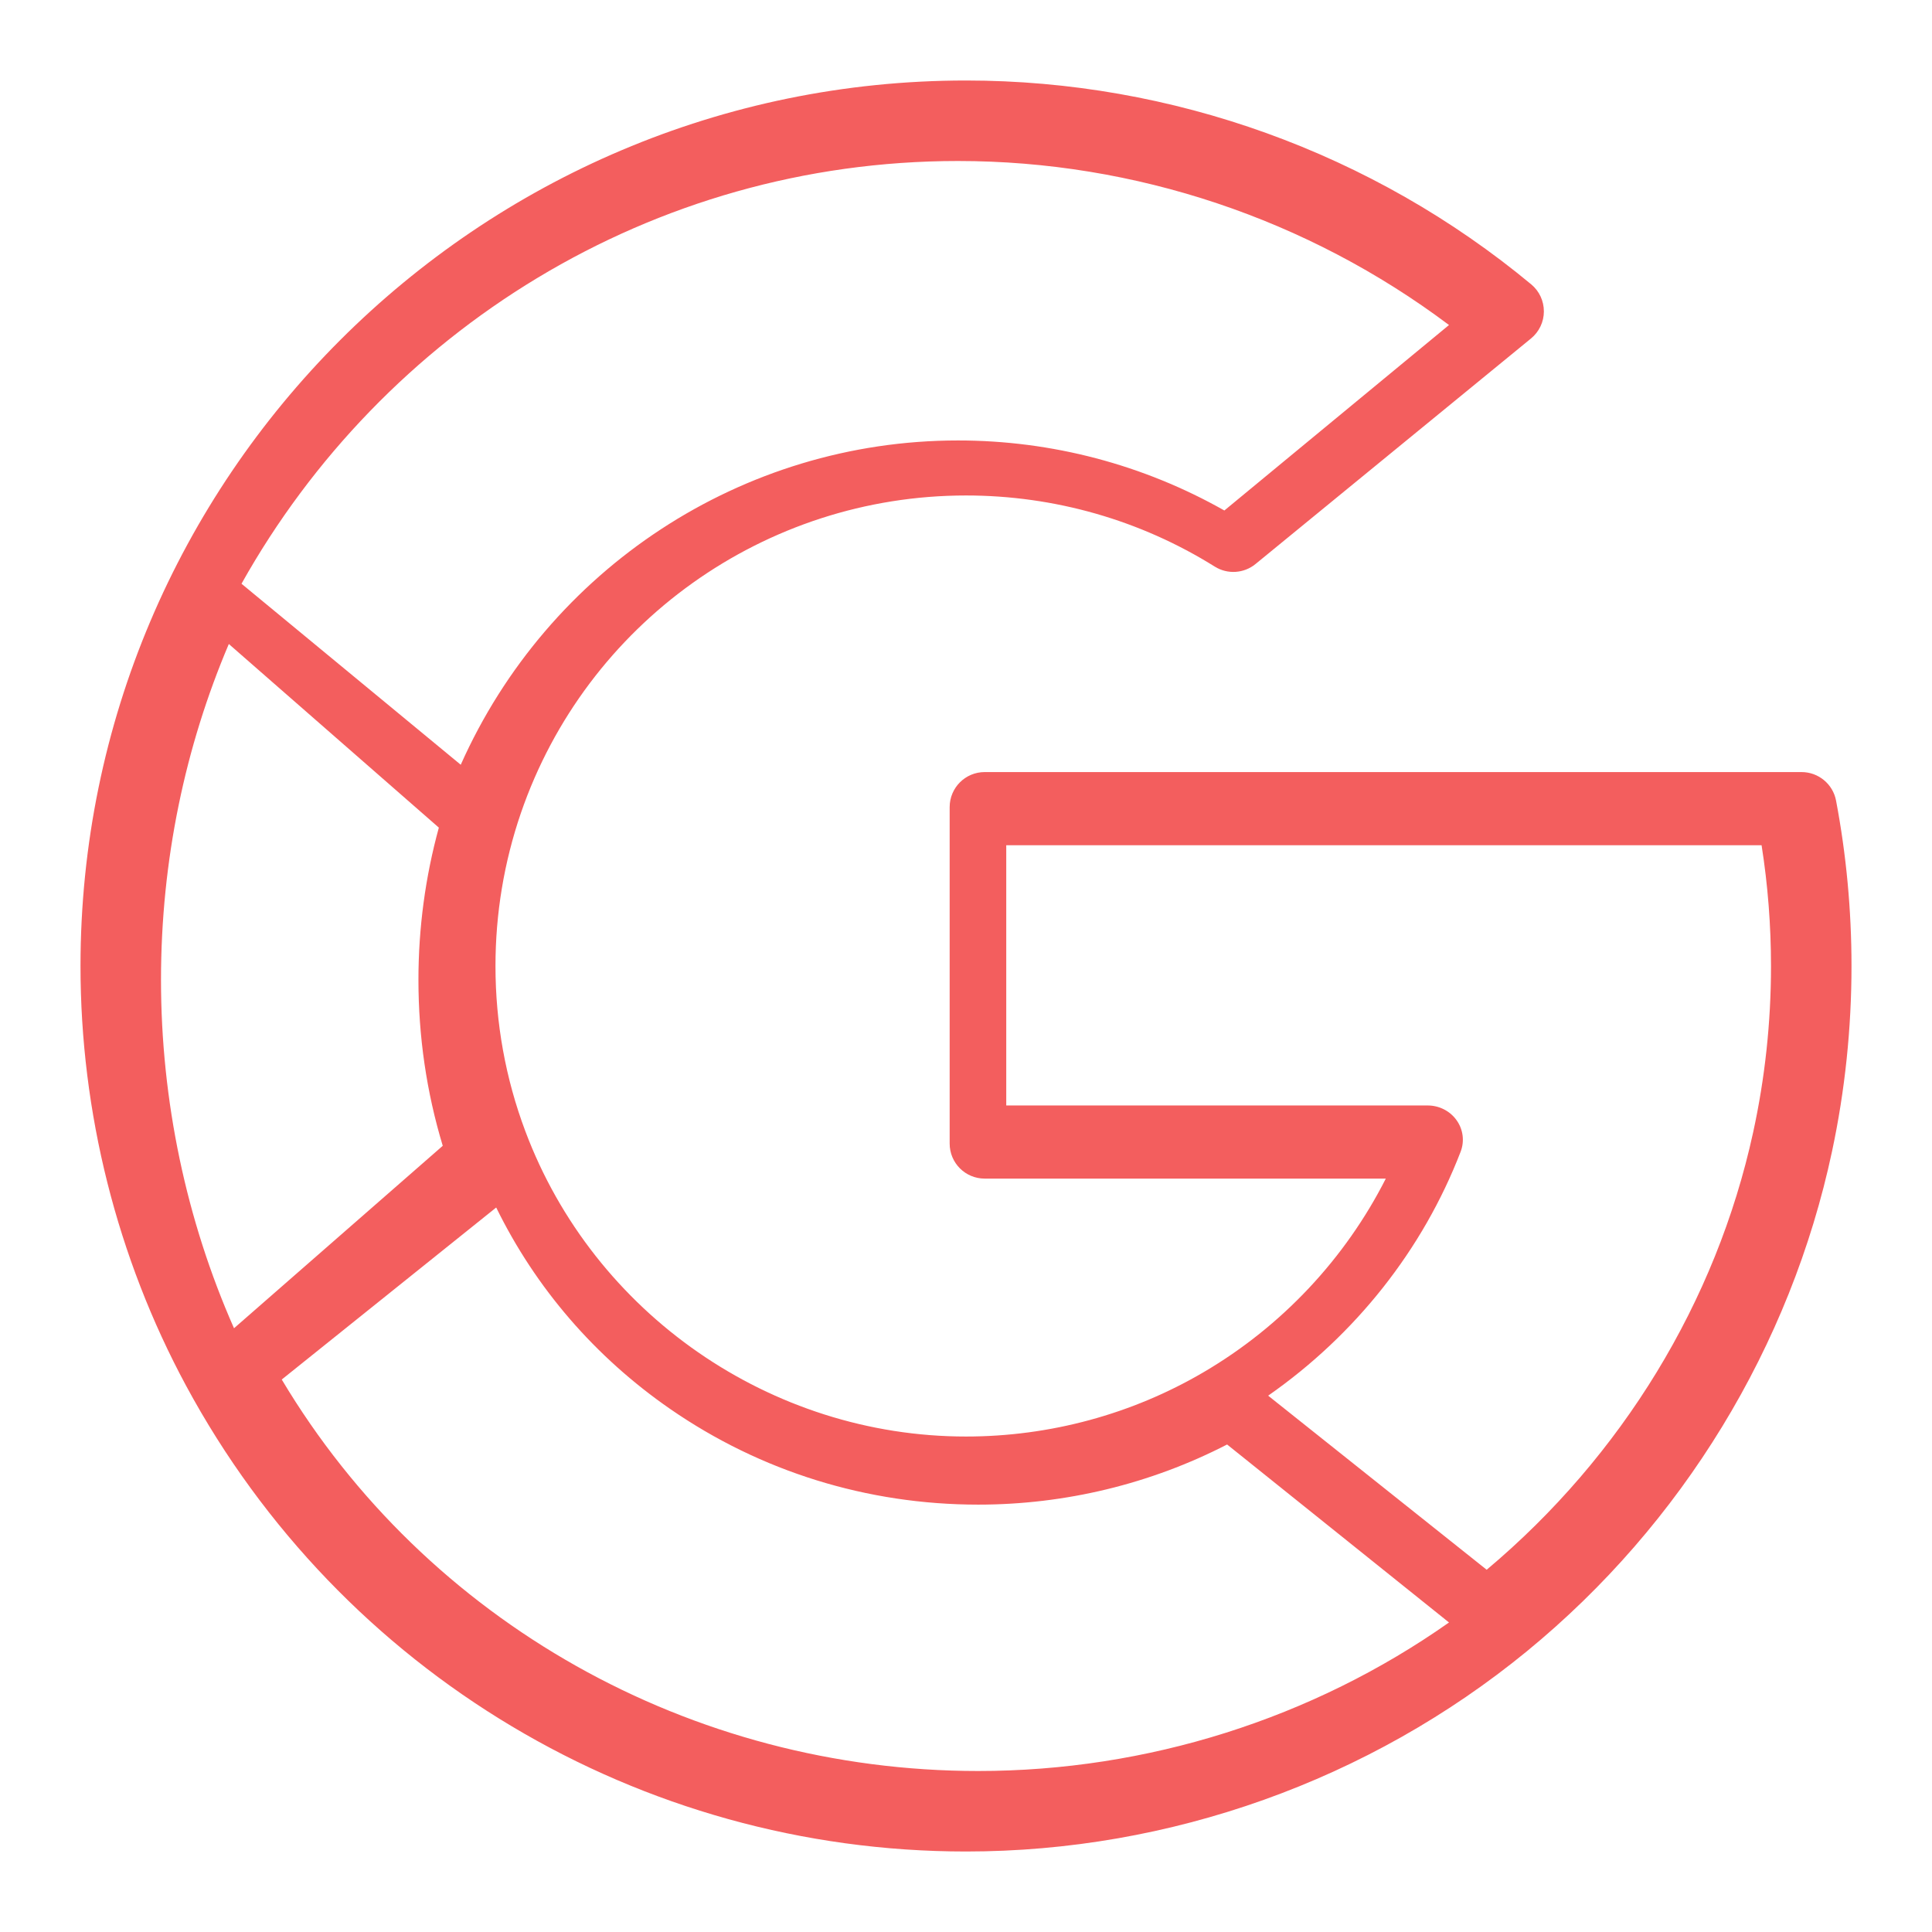 <svg xmlns="http://www.w3.org/2000/svg" width="48" height="48" viewBox="0 0 48 48">
  <path fill="#F35E5E" d="M45.616,19.89 C45.538,19.479 45.178,19.182 44.76,19.182 L24.464,19.182 C23.983,19.182 23.594,19.572 23.594,20.053 L23.594,28.412 C23.594,28.893 23.983,29.282 24.464,29.282 L34.43,29.282 C33.42,31.272 31.847,32.952 29.904,34.091 C28.123,35.137 26.081,35.69 24,35.69 C19.152,35.69 14.752,32.641 13.051,28.102 C12.56,26.794 12.31,25.414 12.31,24 C12.31,22.699 12.523,21.421 12.941,20.201 C14.563,15.481 19.007,12.31 24,12.31 C26.194,12.31 28.331,12.921 30.18,14.077 C30.497,14.275 30.905,14.249 31.193,14.013 L38.038,8.409 C38.239,8.244 38.357,7.998 38.357,7.738 C38.358,7.478 38.243,7.231 38.043,7.065 C34.109,3.799 29.122,2 24,2 C11.869,2 2,11.869 2,24 C2,27.639 2.907,31.244 4.622,34.426 C8.472,41.565 15.897,46 24,46 C29.071,46 34.019,44.233 37.934,41.026 C41.794,37.863 44.488,33.447 45.519,28.593 C45.838,27.093 46,25.548 46,24 C46,22.617 45.871,21.234 45.616,19.89 Z M23.802,4 C28.199,4 32.49,5.44 36,8.075 L30.419,12.683 C28.405,11.543 26.13,10.943 23.802,10.943 C18.434,10.943 13.616,14.134 11.447,19 L6,14.503 C9.508,8.239 16.173,4 23.802,4 Z M4,24.345 C4,21.372 4.603,18.546 5.685,16 L10.903,20.562 C10.567,21.787 10.396,23.057 10.396,24.345 C10.396,25.758 10.599,27.142 11,28.467 L5.814,33 C4.626,30.311 4,27.341 4,24.345 Z M24.305,44 C17.16,44 10.594,40.291 7,34.274 L12.328,30 C13.306,31.998 14.784,33.715 16.654,35.008 C18.901,36.561 21.546,37.382 24.305,37.382 C26.466,37.382 28.59,36.866 30.487,35.888 L36,40.31 C32.61,42.697 28.503,44 24.305,44 Z M43.555,28.139 C42.638,32.343 40.295,36.18 36.936,39 L31.507,34.675 C33.674,33.163 35.351,31.048 36.289,28.614 C36.389,28.353 36.352,28.06 36.188,27.831 C36.025,27.602 35.757,27.465 35.47,27.465 L25,27.465 L25,21 L43.766,21 C43.922,21.989 44,22.997 44,24.006 C44,25.399 43.85,26.79 43.555,28.139 Z"/>
</svg>
